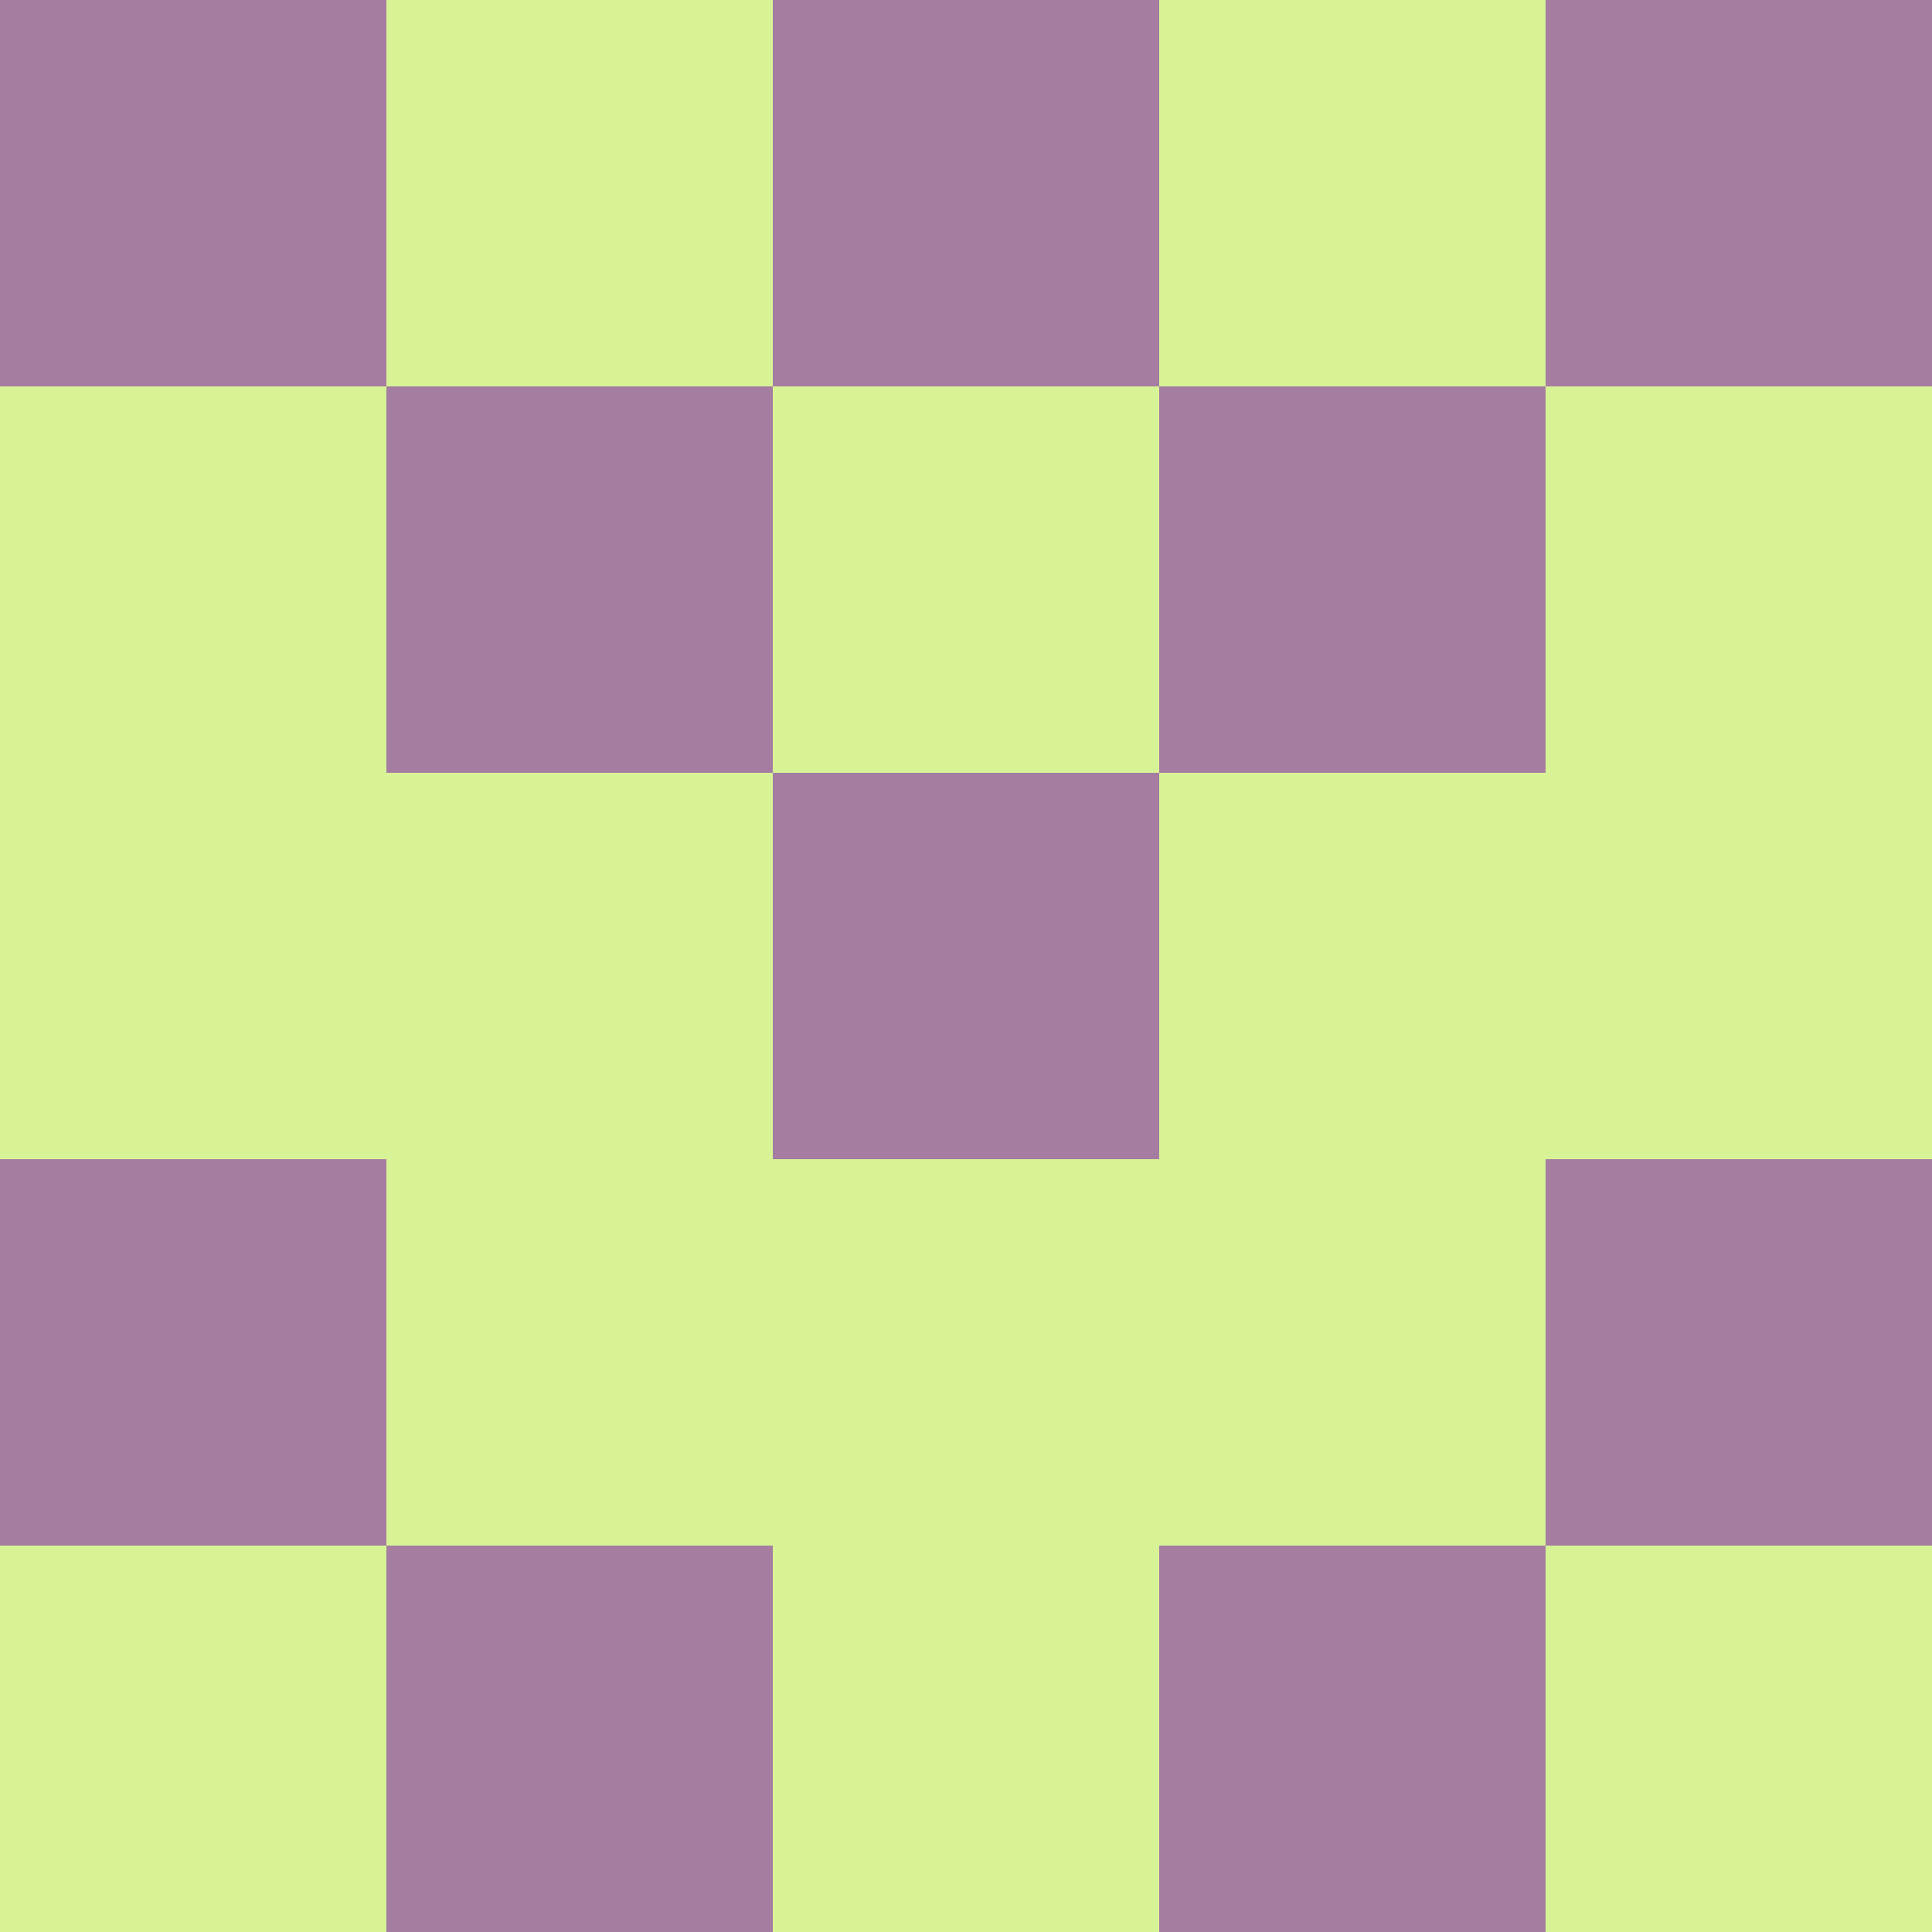 <?xml version="1.0" encoding="utf-8"?>
<!DOCTYPE svg PUBLIC "-//W3C//DTD SVG 20010904//EN"
        "http://www.w3.org/TR/2001/REC-SVG-20010904/DTD/svg10.dtd">

<svg width="400" height="400" viewBox="0 0 5 5"
    xmlns="http://www.w3.org/2000/svg"
    xmlns:xlink="http://www.w3.org/1999/xlink">
            <rect x="0" y="0" width="1" height="1" fill="#A47DA0" />
        <rect x="0" y="1" width="1" height="1" fill="#D8F396" />
        <rect x="0" y="2" width="1" height="1" fill="#D8F396" />
        <rect x="0" y="3" width="1" height="1" fill="#A47DA0" />
        <rect x="0" y="4" width="1" height="1" fill="#D8F396" />
                <rect x="1" y="0" width="1" height="1" fill="#D8F396" />
        <rect x="1" y="1" width="1" height="1" fill="#A47DA0" />
        <rect x="1" y="2" width="1" height="1" fill="#D8F396" />
        <rect x="1" y="3" width="1" height="1" fill="#D8F396" />
        <rect x="1" y="4" width="1" height="1" fill="#A47DA0" />
                <rect x="2" y="0" width="1" height="1" fill="#A47DA0" />
        <rect x="2" y="1" width="1" height="1" fill="#D8F396" />
        <rect x="2" y="2" width="1" height="1" fill="#A47DA0" />
        <rect x="2" y="3" width="1" height="1" fill="#D8F396" />
        <rect x="2" y="4" width="1" height="1" fill="#D8F396" />
                <rect x="3" y="0" width="1" height="1" fill="#D8F396" />
        <rect x="3" y="1" width="1" height="1" fill="#A47DA0" />
        <rect x="3" y="2" width="1" height="1" fill="#D8F396" />
        <rect x="3" y="3" width="1" height="1" fill="#D8F396" />
        <rect x="3" y="4" width="1" height="1" fill="#A47DA0" />
                <rect x="4" y="0" width="1" height="1" fill="#A47DA0" />
        <rect x="4" y="1" width="1" height="1" fill="#D8F396" />
        <rect x="4" y="2" width="1" height="1" fill="#D8F396" />
        <rect x="4" y="3" width="1" height="1" fill="#A47DA0" />
        <rect x="4" y="4" width="1" height="1" fill="#D8F396" />
        
</svg>


